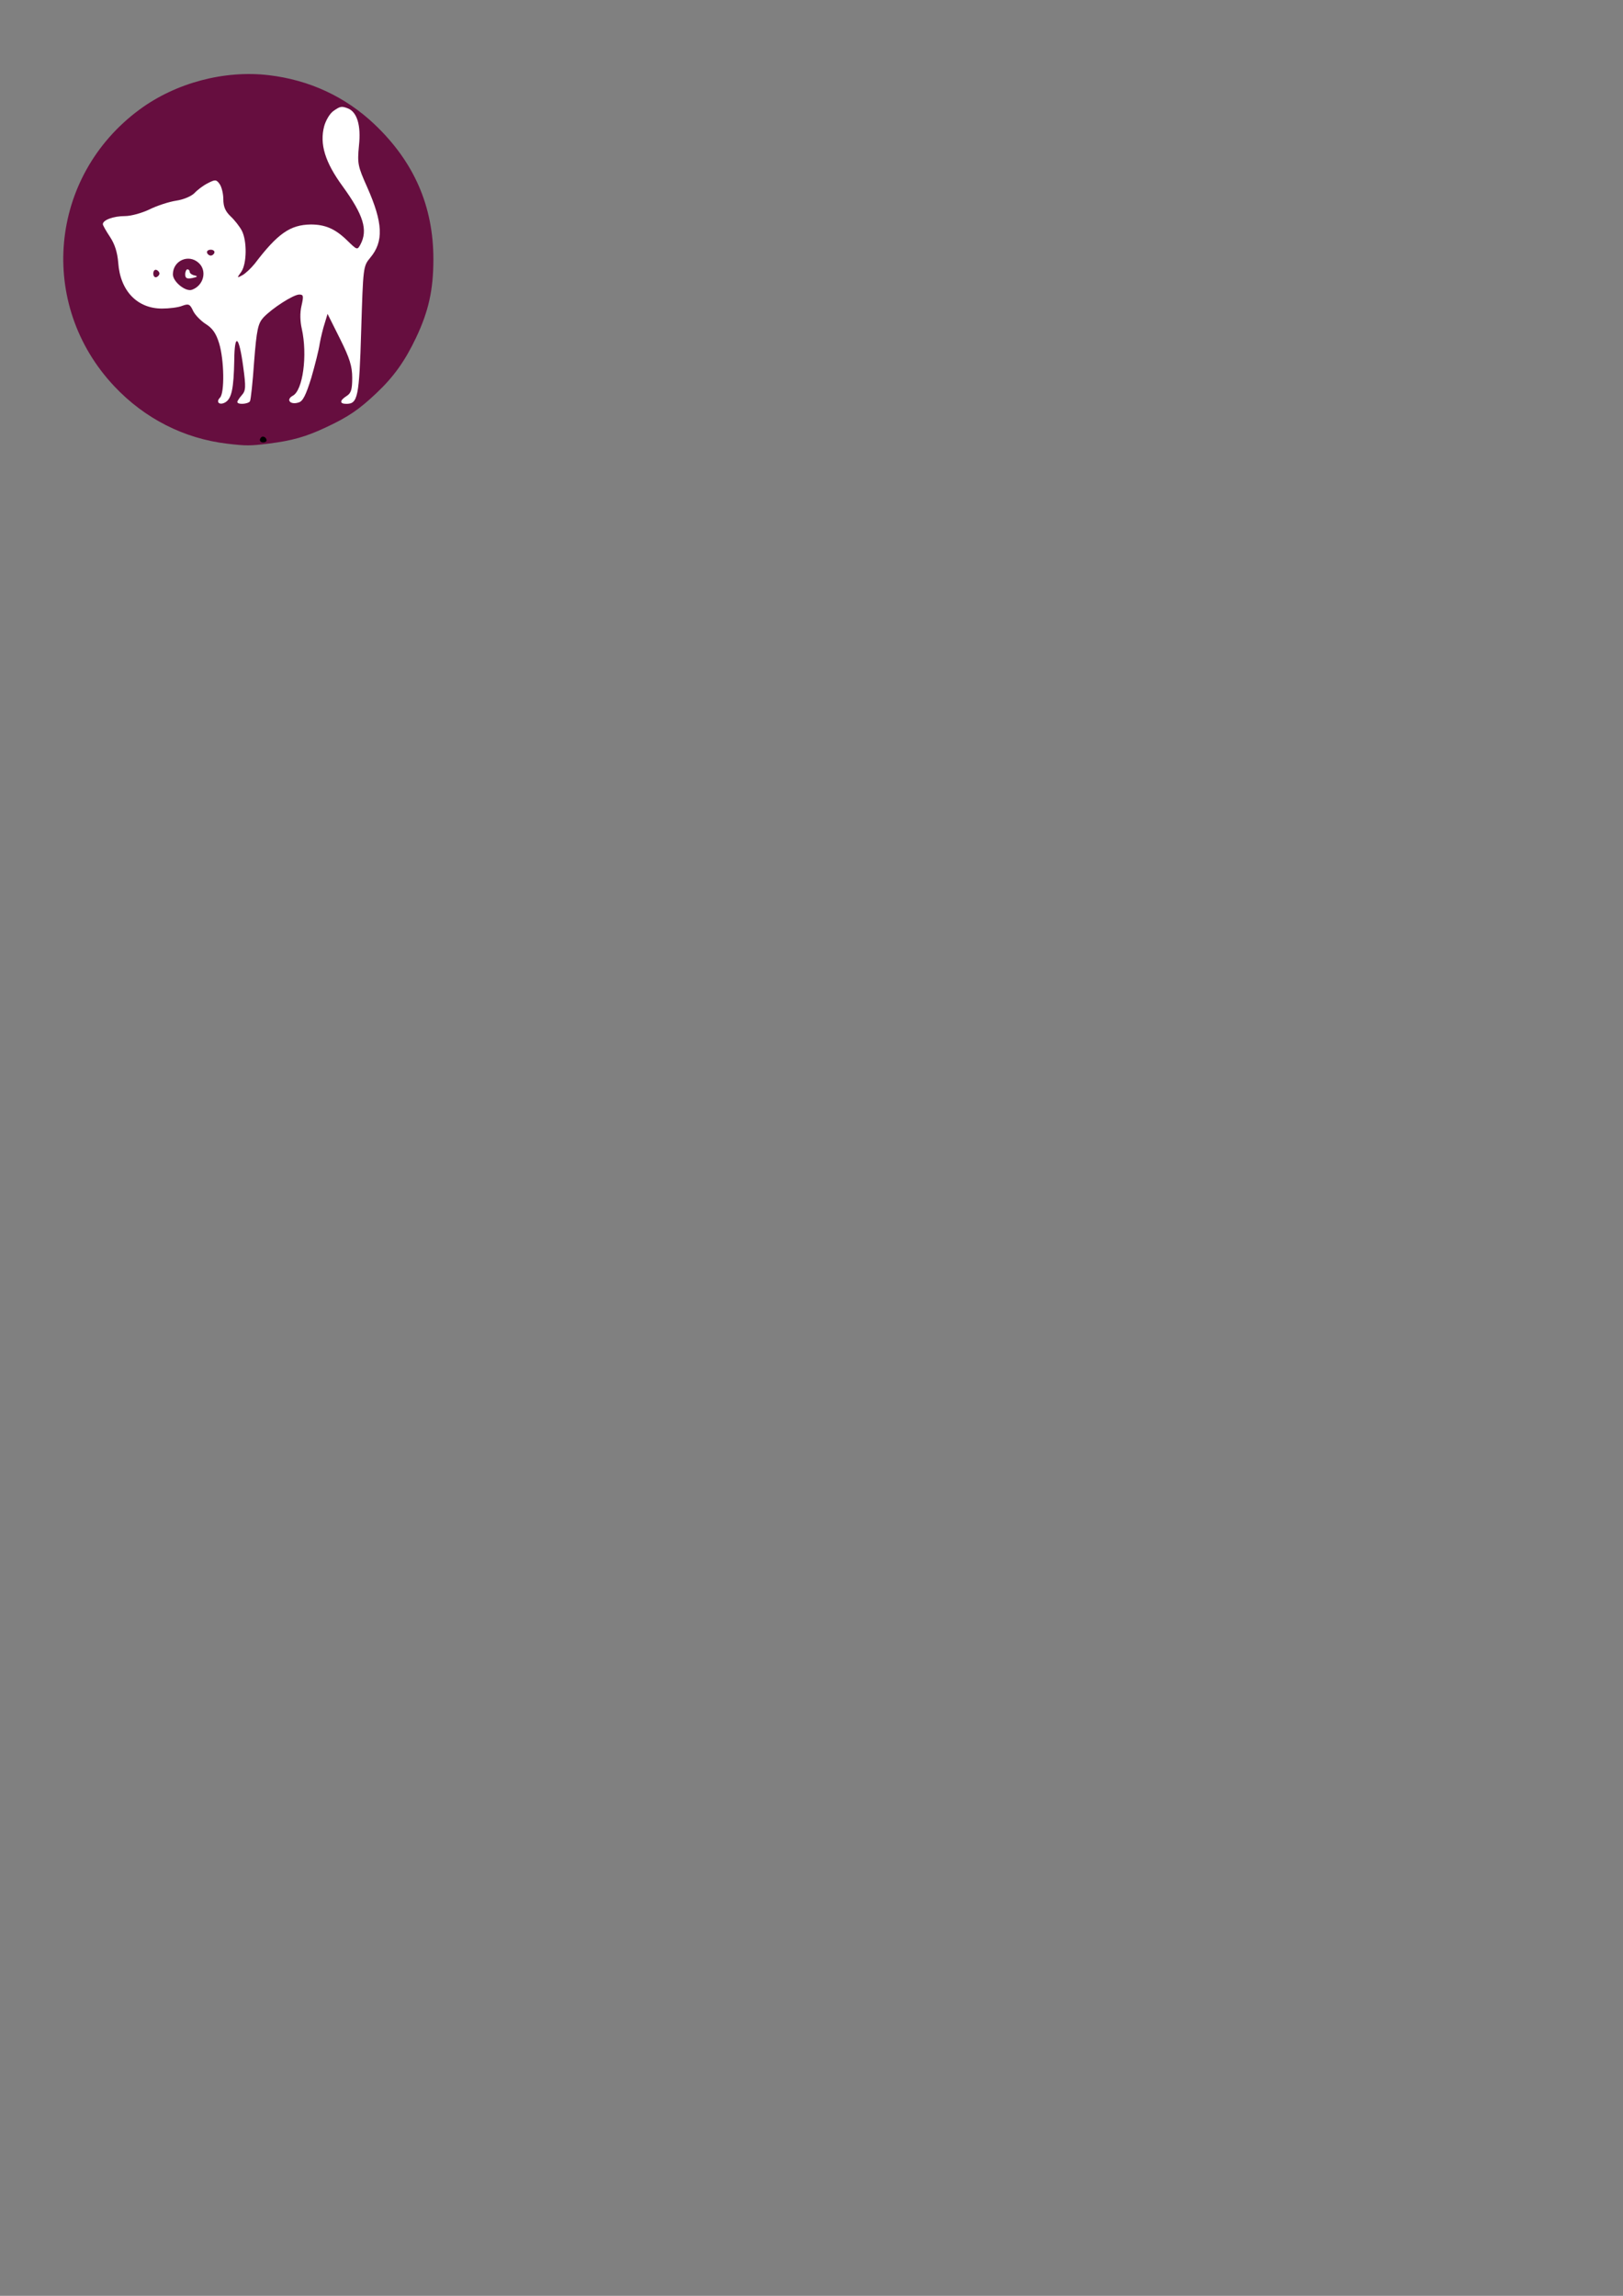 <?xml version="1.0" encoding="UTF-8" standalone="no"?>
<!-- Created with Inkscape (http://www.inkscape.org/) -->

<svg
   xmlns:dc="http://purl.org/dc/elements/1.1/"
   xmlns:cc="http://creativecommons.org/ns#"
   xmlns:rdf="http://www.w3.org/1999/02/22-rdf-syntax-ns#"
   xmlns:svg="http://www.w3.org/2000/svg"
   xmlns="http://www.w3.org/2000/svg"
   xmlns:sodipodi="http://sodipodi.sourceforge.net/DTD/sodipodi-0.dtd"
   xmlns:inkscape="http://www.inkscape.org/namespaces/inkscape"
   width="210mm"
   height="297mm"
   viewBox="0 0 210 297"
   version="1.1"
   id="svg8577"
   inkscape:version="0.92.5 (2060ec1f9f, 2020-04-08)"
   sodipodi:docname="icone chat violet ancien site.svg">
  <rect x="0" y="0" width="210" height="297" fill="#808080" stroke="none"/>
  <defs
     id="defs8571" />
  <sodipodi:namedview
     id="base"
     pagecolor="#ffffff"
     bordercolor="#666666"
     borderopacity="1.0"
     inkscape:pageopacity="0.0"
     inkscape:pageshadow="2"
     inkscape:zoom="0.35"
     inkscape:cx="-121.42857"
     inkscape:cy="560"
     inkscape:document-units="mm"
     inkscape:current-layer="layer1"
     showgrid="false"
     inkscape:window-width="1920"
     inkscape:window-height="1009"
     inkscape:window-x="-8"
     inkscape:window-y="-8"
     inkscape:window-maximized="1" />
  <g
     inkscape:label="Calque 1"
     inkscape:groupmode="layer"
     id="layer1">
    <g
       transform="matrix(0.102,0,0,-0.102,458.581,443.857)"
       style="fill:#000000;stroke:none"
       id="g4986">
      <g
         id="g8204"
         transform="matrix(0.283,0,0,0.283,-4689.772,2502.774)">
        <path
           transform="matrix(9.812,0,0,-9.812,-4834.698,4354.891)"
           inkscape:connector-curvature="0"
           id="path1718-2"
           d="m 666.329,-19.308 c -19.701,-2.33 -37.661,-11.46 -51.547,-26.202 -35.221,-37.391 -29.882,-95.894 11.536,-126.422 16.529,-12.183 38.676,-18.074 58.986,-15.691 18.549,2.176 35.034,9.827 48.315,22.424 18.125,17.191 26.962,37.485 26.921,61.824 -0.023,13.805 -2.185,23.557 -7.889,35.599 -5.063,10.689 -10.227,17.916 -18.125,25.366 -8.028,7.573 -12.727,10.769 -22.858,15.546 -9.319,4.394 -15.634,6.189 -26.528,7.539 -8.321,1.031 -10.218,1.033 -18.811,0.017 z"
           style="opacity:1;fill:#660e3f;fill-opacity:1;fill-rule:nonzero;stroke:none;stroke-width:1.961;stroke-miterlimit:4;stroke-dasharray:none;stroke-opacity:1" />
        <path
           id="path4763"
           d="m 1856,4573 c -11,-11 -6,-23 9,-23 8,0 15,4 15,9 0,13 -16,22 -24,14 z"
           inkscape:connector-curvature="0" />
        <g
           id="g4948-3"
           transform="matrix(1.256,0,0,1.256,-2785.217,1419.567)"
           style="fill:#ffffff;fill-opacity:1;stroke:none">
          <path
             inkscape:connector-curvature="0"
             d="m 3953,3675 c -13,-9 -27,-33 -33,-54 -17,-64 3,-129 66,-215 74,-102 91,-156 63,-208 -11,-20 -12,-19 -47,15 -43,42 -79,57 -130,57 -73,-1 -118,-32 -200,-140 -13,-16 -33,-35 -44,-41 -20,-11 -20,-10 -4,12 20,29 21,110 2,147 -8,15 -26,38 -40,51 -19,18 -26,35 -26,61 0,20 -6,44 -13,54 -12,17 -16,17 -43,3 -16,-8 -37,-24 -47,-35 -11,-11 -38,-23 -65,-27 -26,-4 -69,-18 -95,-31 -27,-13 -66,-24 -88,-24 -41,0 -79,-14 -79,-29 0,-4 12,-25 26,-46 17,-26 26,-55 29,-92 7,-100 68,-163 156,-163 26,0 59,4 73,10 22,8 27,6 38,-18 7,-15 28,-36 45,-47 24,-15 37,-33 48,-69 18,-59 20,-177 3,-194 -16,-16 -1,-29 20,-16 22,14 29,50 31,149 1,101 17,89 32,-23 10,-73 9,-85 -5,-101 -9,-10 -16,-21 -16,-24 0,-11 38,-8 45,2 3,5 10,69 15,143 9,114 14,135 33,156 31,33 107,82 128,82 15,0 16,-5 8,-40 -6,-25 -5,-56 1,-82 21,-94 4,-220 -32,-239 -26,-14 -9,-34 21,-24 15,4 26,27 45,88 13,45 27,100 30,122 4,22 12,55 18,73 l 10,33 44,-88 c 35,-70 44,-99 44,-140 0,-42 -4,-55 -20,-65 -25,-16 -26,-28 -1,-28 41,0 46,23 53,262 7,225 7,229 32,259 49,58 46,125 -11,253 -33,74 -35,83 -29,147 8,73 -7,120 -39,133 -23,9 -28,8 -52,-9 z m -425,-506 c -2,-6 -8,-10 -13,-10 -5,0 -11,4 -13,10 -2,6 4,11 13,11 9,0 15,-5 13,-11 z m -56,-36 c 31,-28 18,-81 -24,-96 -23,-8 -68,29 -68,55 0,49 56,74 92,41 z m -140,-38 c 0,-5 -5,-11 -11,-13 -6,-2 -11,4 -11,13 0,9 5,15 11,13 6,-2 11,-8 11,-13 z"
             id="path4769-0"
             style="fill:#ffffff;fill-opacity:1" />
          <path
             inkscape:connector-curvature="0"
             d="m 3424,3092 c 0,-14 6,-17 26,-13 18,4 20,6 8,9 -10,2 -18,8 -18,13 0,5 -4,9 -8,9 -4,0 -8,-8 -8,-18 z"
             id="path4771-8"
             style="fill:#ffffff;fill-opacity:1" />
        </g>
      </g>
    </g>
  </g>
</svg>
